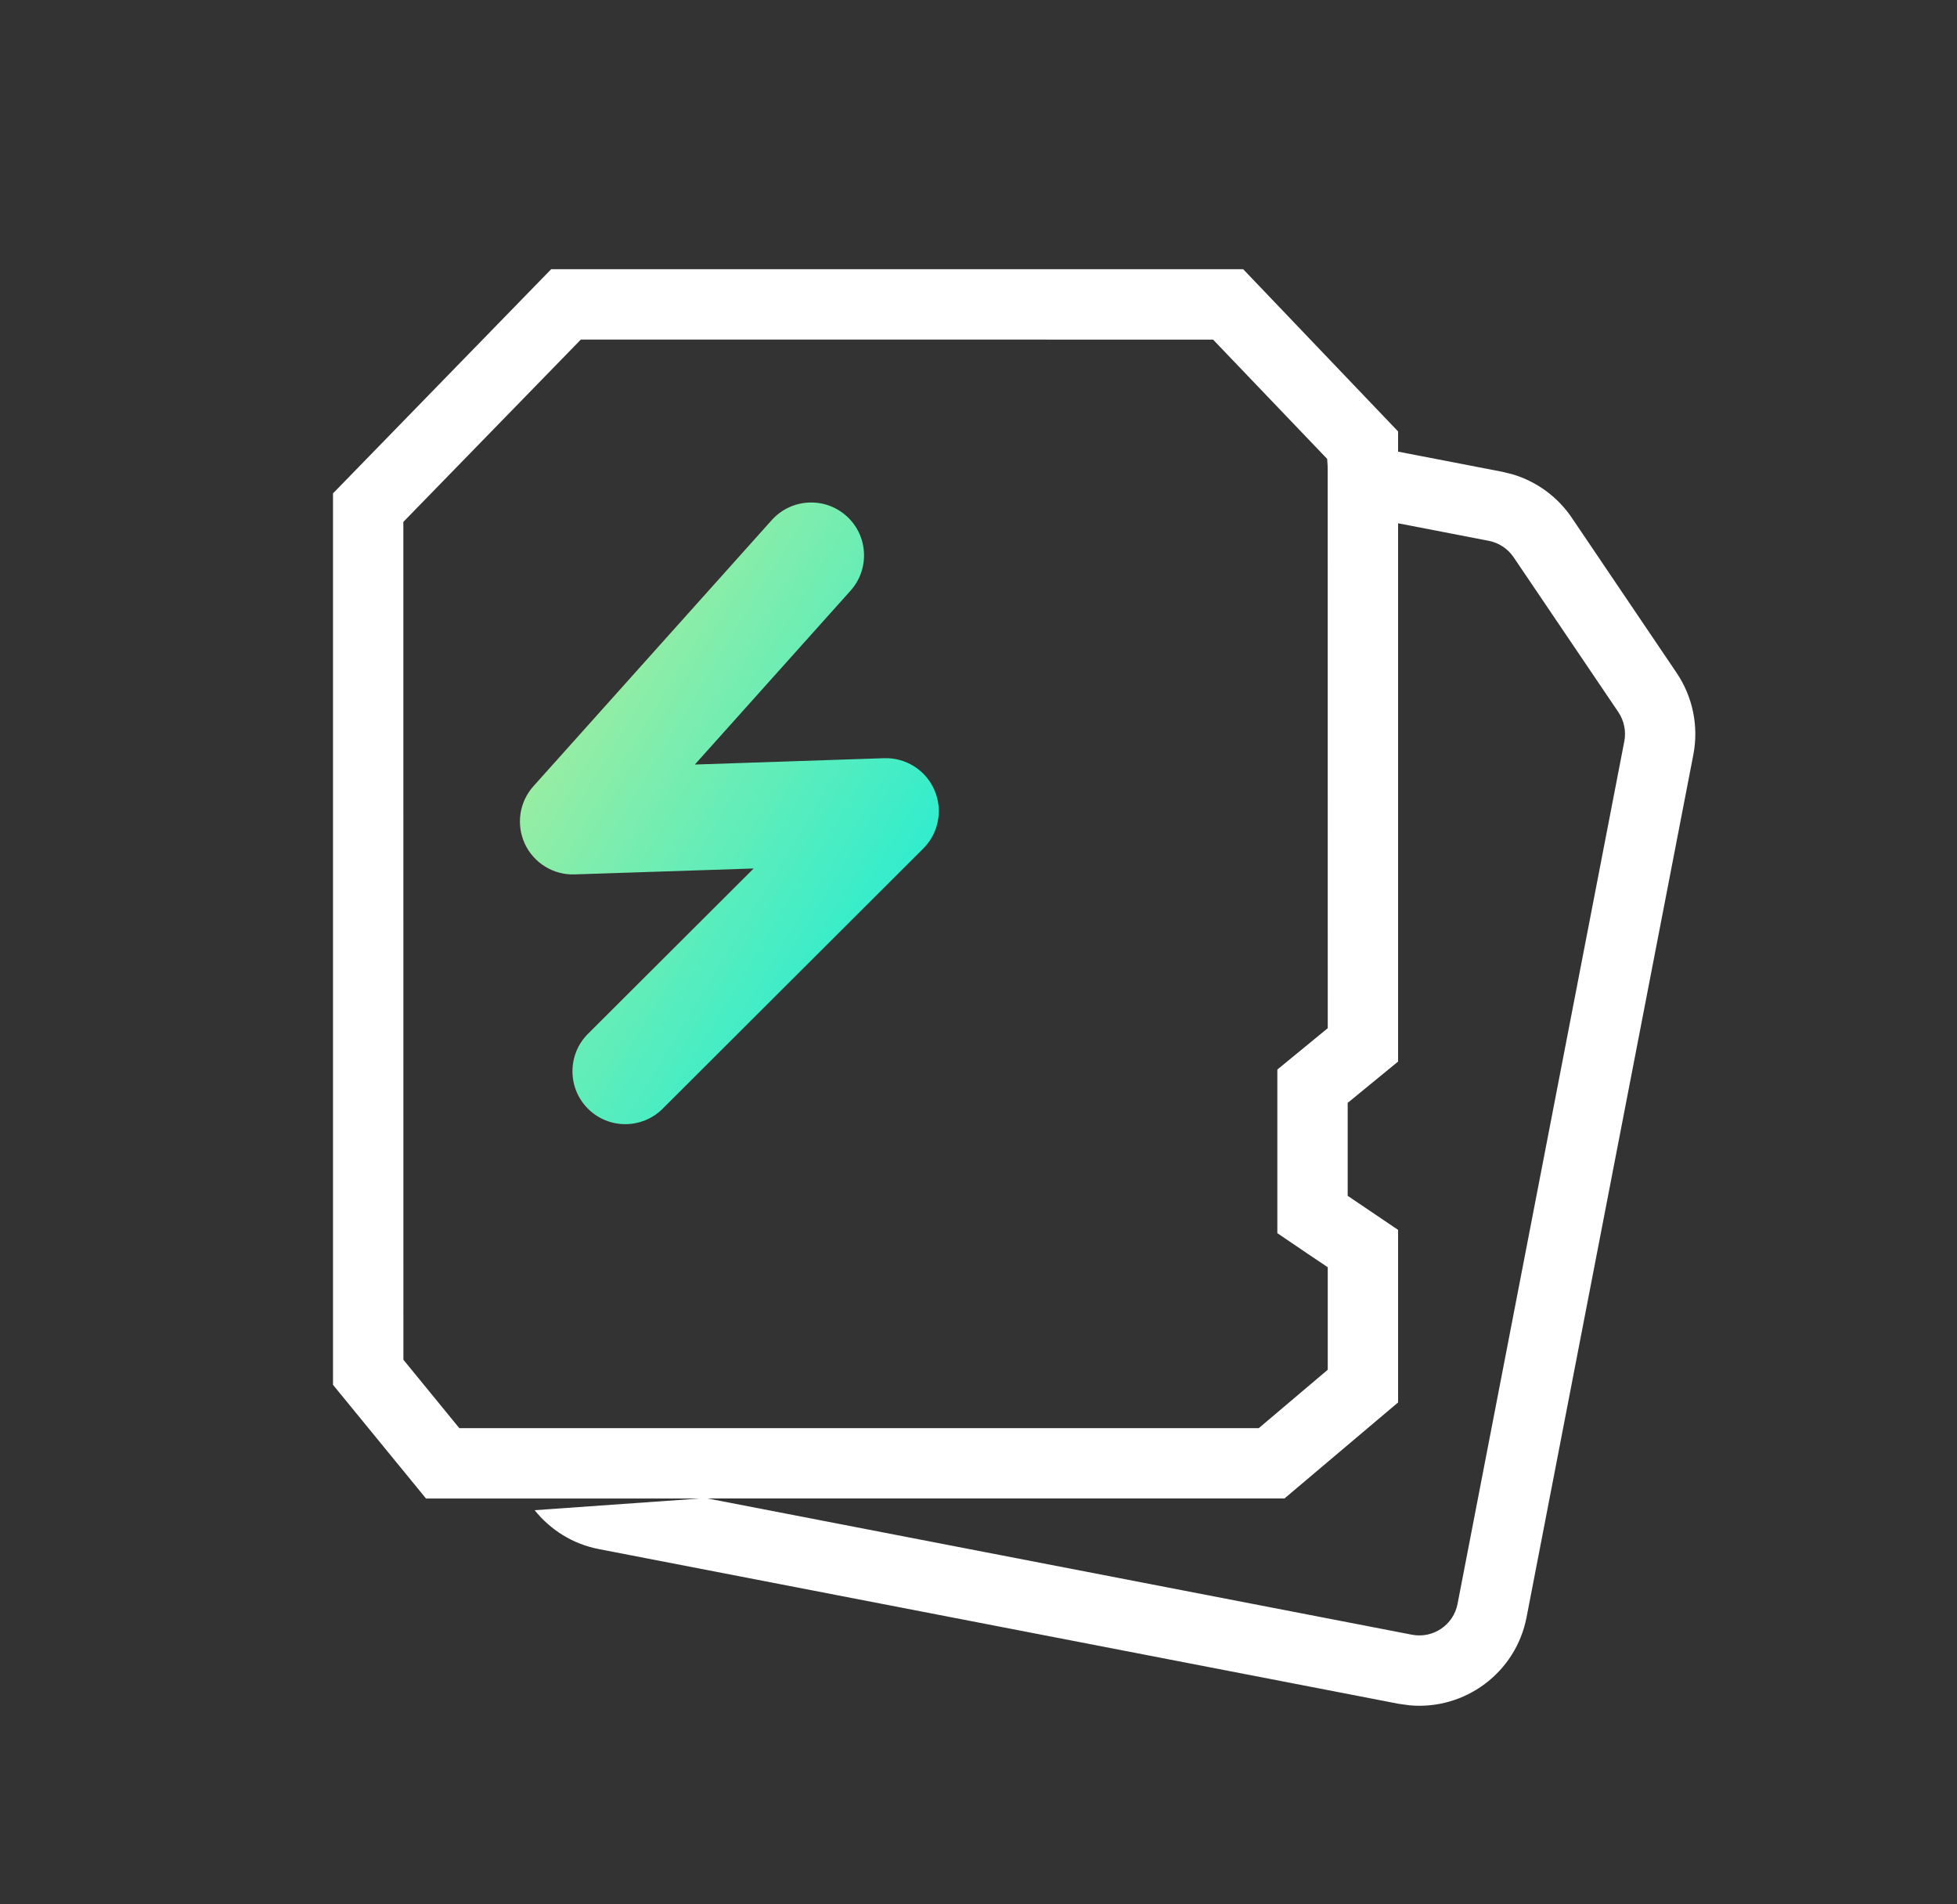 <svg width="37" height="36" viewBox="0 0 37 36" fill="none" xmlns="http://www.w3.org/2000/svg">
<rect x="0" y="0" width="37" height="36" fill="#333333" stroke="none"/>
<path d="M23.504 5.089L26.433 8.156L26.433 8.538L28.399 8.918L28.599 8.967C29.053 9.103 29.45 9.392 29.718 9.789L31.699 12.72C32.005 13.173 32.119 13.73 32.015 14.268L28.862 30.573C28.659 31.623 27.695 32.331 26.653 32.238L26.443 32.209L11.325 29.285C10.825 29.189 10.404 28.917 10.108 28.549L13.234 28.328L8.054 28.328L6.296 26.179L6.296 9.327L10.421 5.089L23.504 5.089ZM26.433 20.068L25.48 20.849L25.48 22.606L26.433 23.25L26.433 26.512L24.285 28.327L13.377 28.327L26.696 30.903C27.094 30.98 27.48 30.719 27.557 30.321L30.71 14.014C30.747 13.823 30.706 13.625 30.598 13.463L28.617 10.534C28.508 10.373 28.338 10.261 28.148 10.224L26.433 9.892L26.433 20.068ZM7.626 9.866L7.627 25.705L8.684 26.998L23.799 26.998L25.103 25.894L25.103 23.956L24.735 23.709L24.15 23.312L24.15 20.219L25.103 19.437L25.102 8.825L25.092 8.675L22.935 6.42L10.982 6.419L7.626 9.866Z" fill="white"/>
<path d="M17.456 16.041C17.747 15.751 17.831 15.312 17.667 14.936C17.504 14.559 17.127 14.32 16.716 14.333L13.137 14.453L16.081 11.166C16.449 10.755 16.415 10.122 16.003 9.754C15.592 9.386 14.96 9.421 14.591 9.832L10.085 14.863C9.817 15.162 9.755 15.591 9.924 15.954C10.094 16.316 10.463 16.543 10.863 16.53L14.249 16.418L11.116 19.544C10.726 19.934 10.725 20.567 11.115 20.958C11.505 21.349 12.138 21.349 12.529 20.959L17.456 16.041Z" fill="url(#paint0_linear_4214_17964)"/>
<defs>
<linearGradient id="paint0_linear_4214_17964" x1="16.471" y1="23.215" x2="4.862" y2="16.155" gradientUnits="userSpaceOnUse">
<stop stop-color="#08EDDF"/>
<stop offset="1" stop-color="#CEED8B"/>
</linearGradient>
</defs>
</svg>
